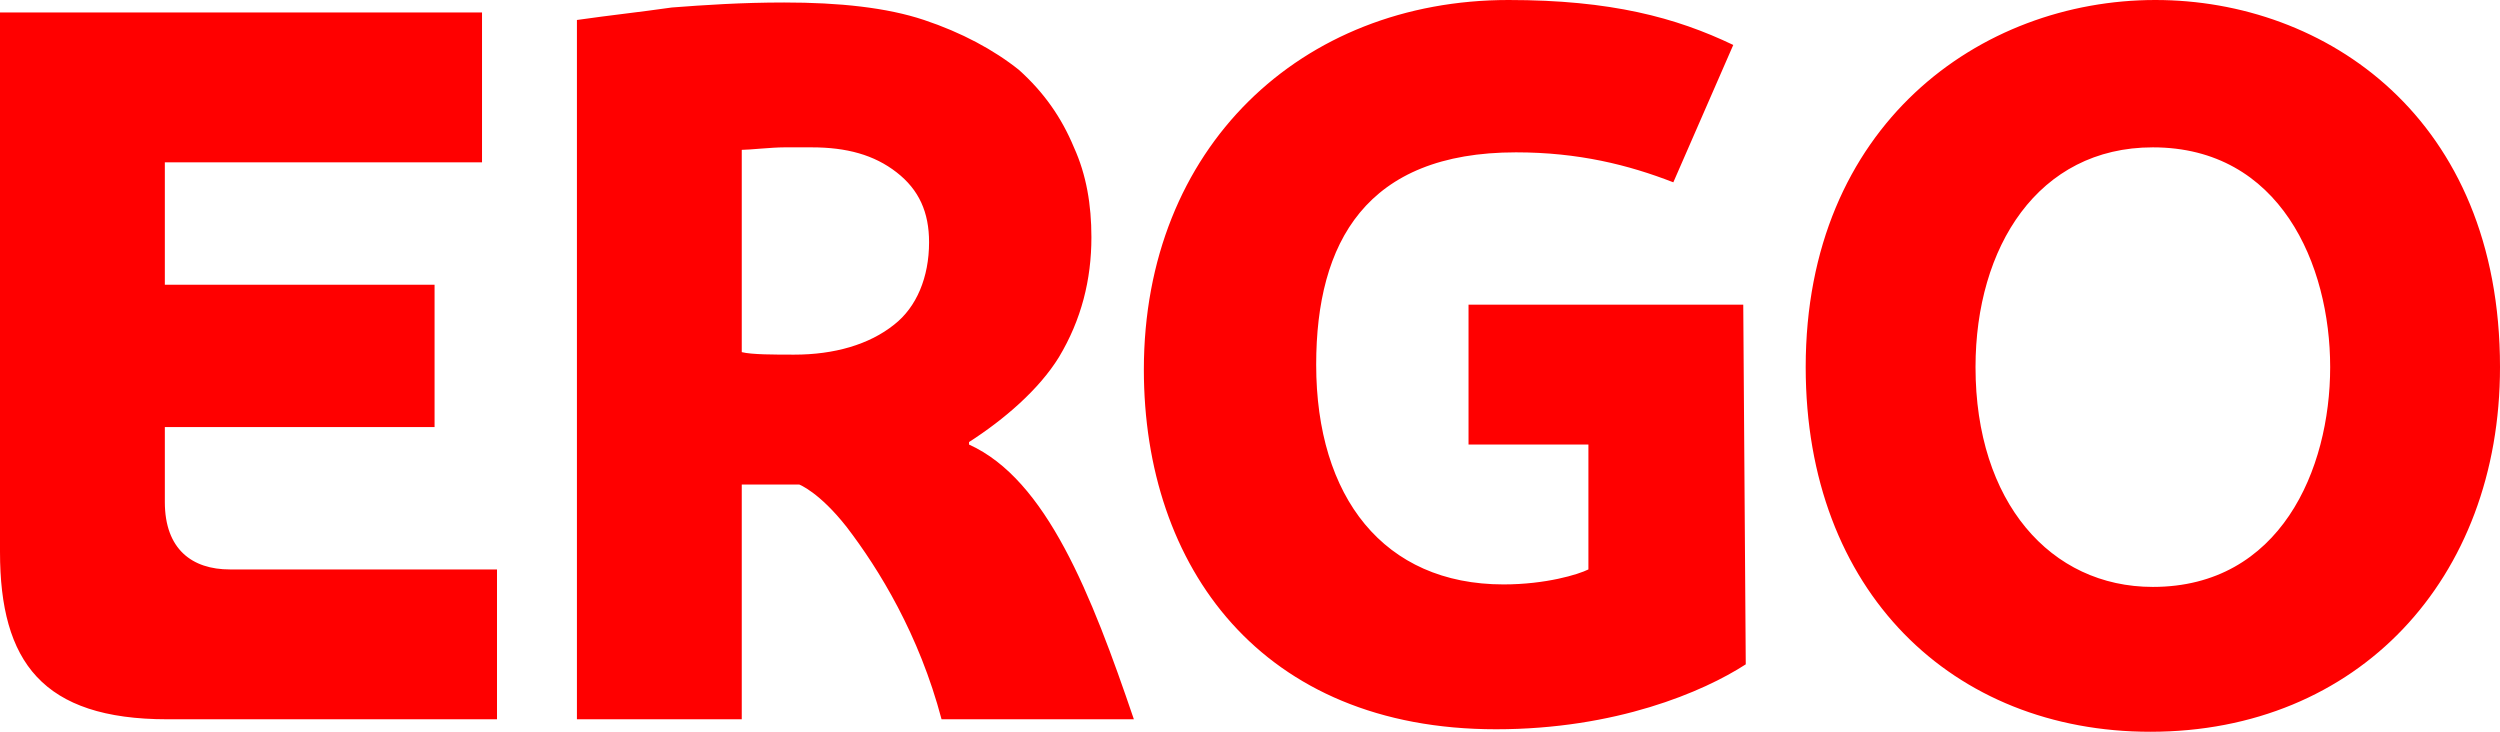     <svg id="logo"  viewBox="0 0 100.1 29.3">
        <path fill="red" d="M100.1 14.7c0 8.5-5.7 14.6-14 14.6-7.9 0-13.8-5.6-13.8-14.6 0-9.7 7-14.7 14-14.7 6.8 0 13.8 4.7 13.8 14.7zm-6.8 0c0-4.1-2-8.8-7.1-8.8-4.6 0-7.1 4-7.1 8.8 0 5.4 3 8.8 7.1 8.8 5.1 0 7.1-4.7 7.1-8.8zM69.9 26.6c-1.7 1.1-5.2 2.6-10 2.6-9.4 0-14.1-6.5-14.1-14.4C45.8 5.9 52.1 0 60.4 0c4.1 0 6.7.7 9 1.8L67 7.3c-1.8-.7-3.8-1.2-6.3-1.2-6 0-8 3.6-8 8.5 0 5.3 2.7 8.8 7.5 8.8 1.7 0 3-.4 3.4-.6v-5h-4.8v-5.6h11l.1 14.4zm-32.2 2.2c-.9-3.4-2.5-6-3.8-7.7-1.1-1.4-1.9-1.7-1.9-1.7h-2.3v9.4h-6.6V.8c1.4-.2 2.4-.3 3.8-.5 1.3-.1 2.8-.2 4.5-.2 2.2 0 4.1.2 5.6.7 1.5.5 2.8 1.2 3.8 2 1 .9 1.7 1.9 2.2 3.1.5 1.1.7 2.3.7 3.6 0 1.7-.4 3.3-1.3 4.8-.8 1.3-2.2 2.5-3.6 3.4v.1c3.1 1.4 4.9 6 6.6 11h-7.7zm-.5-19.1c0-1.2-.4-2.1-1.3-2.8-.9-.7-2-1-3.4-1h-1.1c-.5 0-1.4.1-1.7.1v8.1c.4.1 1.3.1 2.1.1 1.6 0 3-.4 4-1.2.9-.7 1.4-1.9 1.4-3.3zM0 22.1V.5h19.3v6H6.6v4.9h10.8v5.7H6.6v3c0 1.9 1.1 2.7 2.6 2.7h10.7v6H6.7c-5 0-6.7-2.3-6.7-6.7z"></path>
    </svg>
